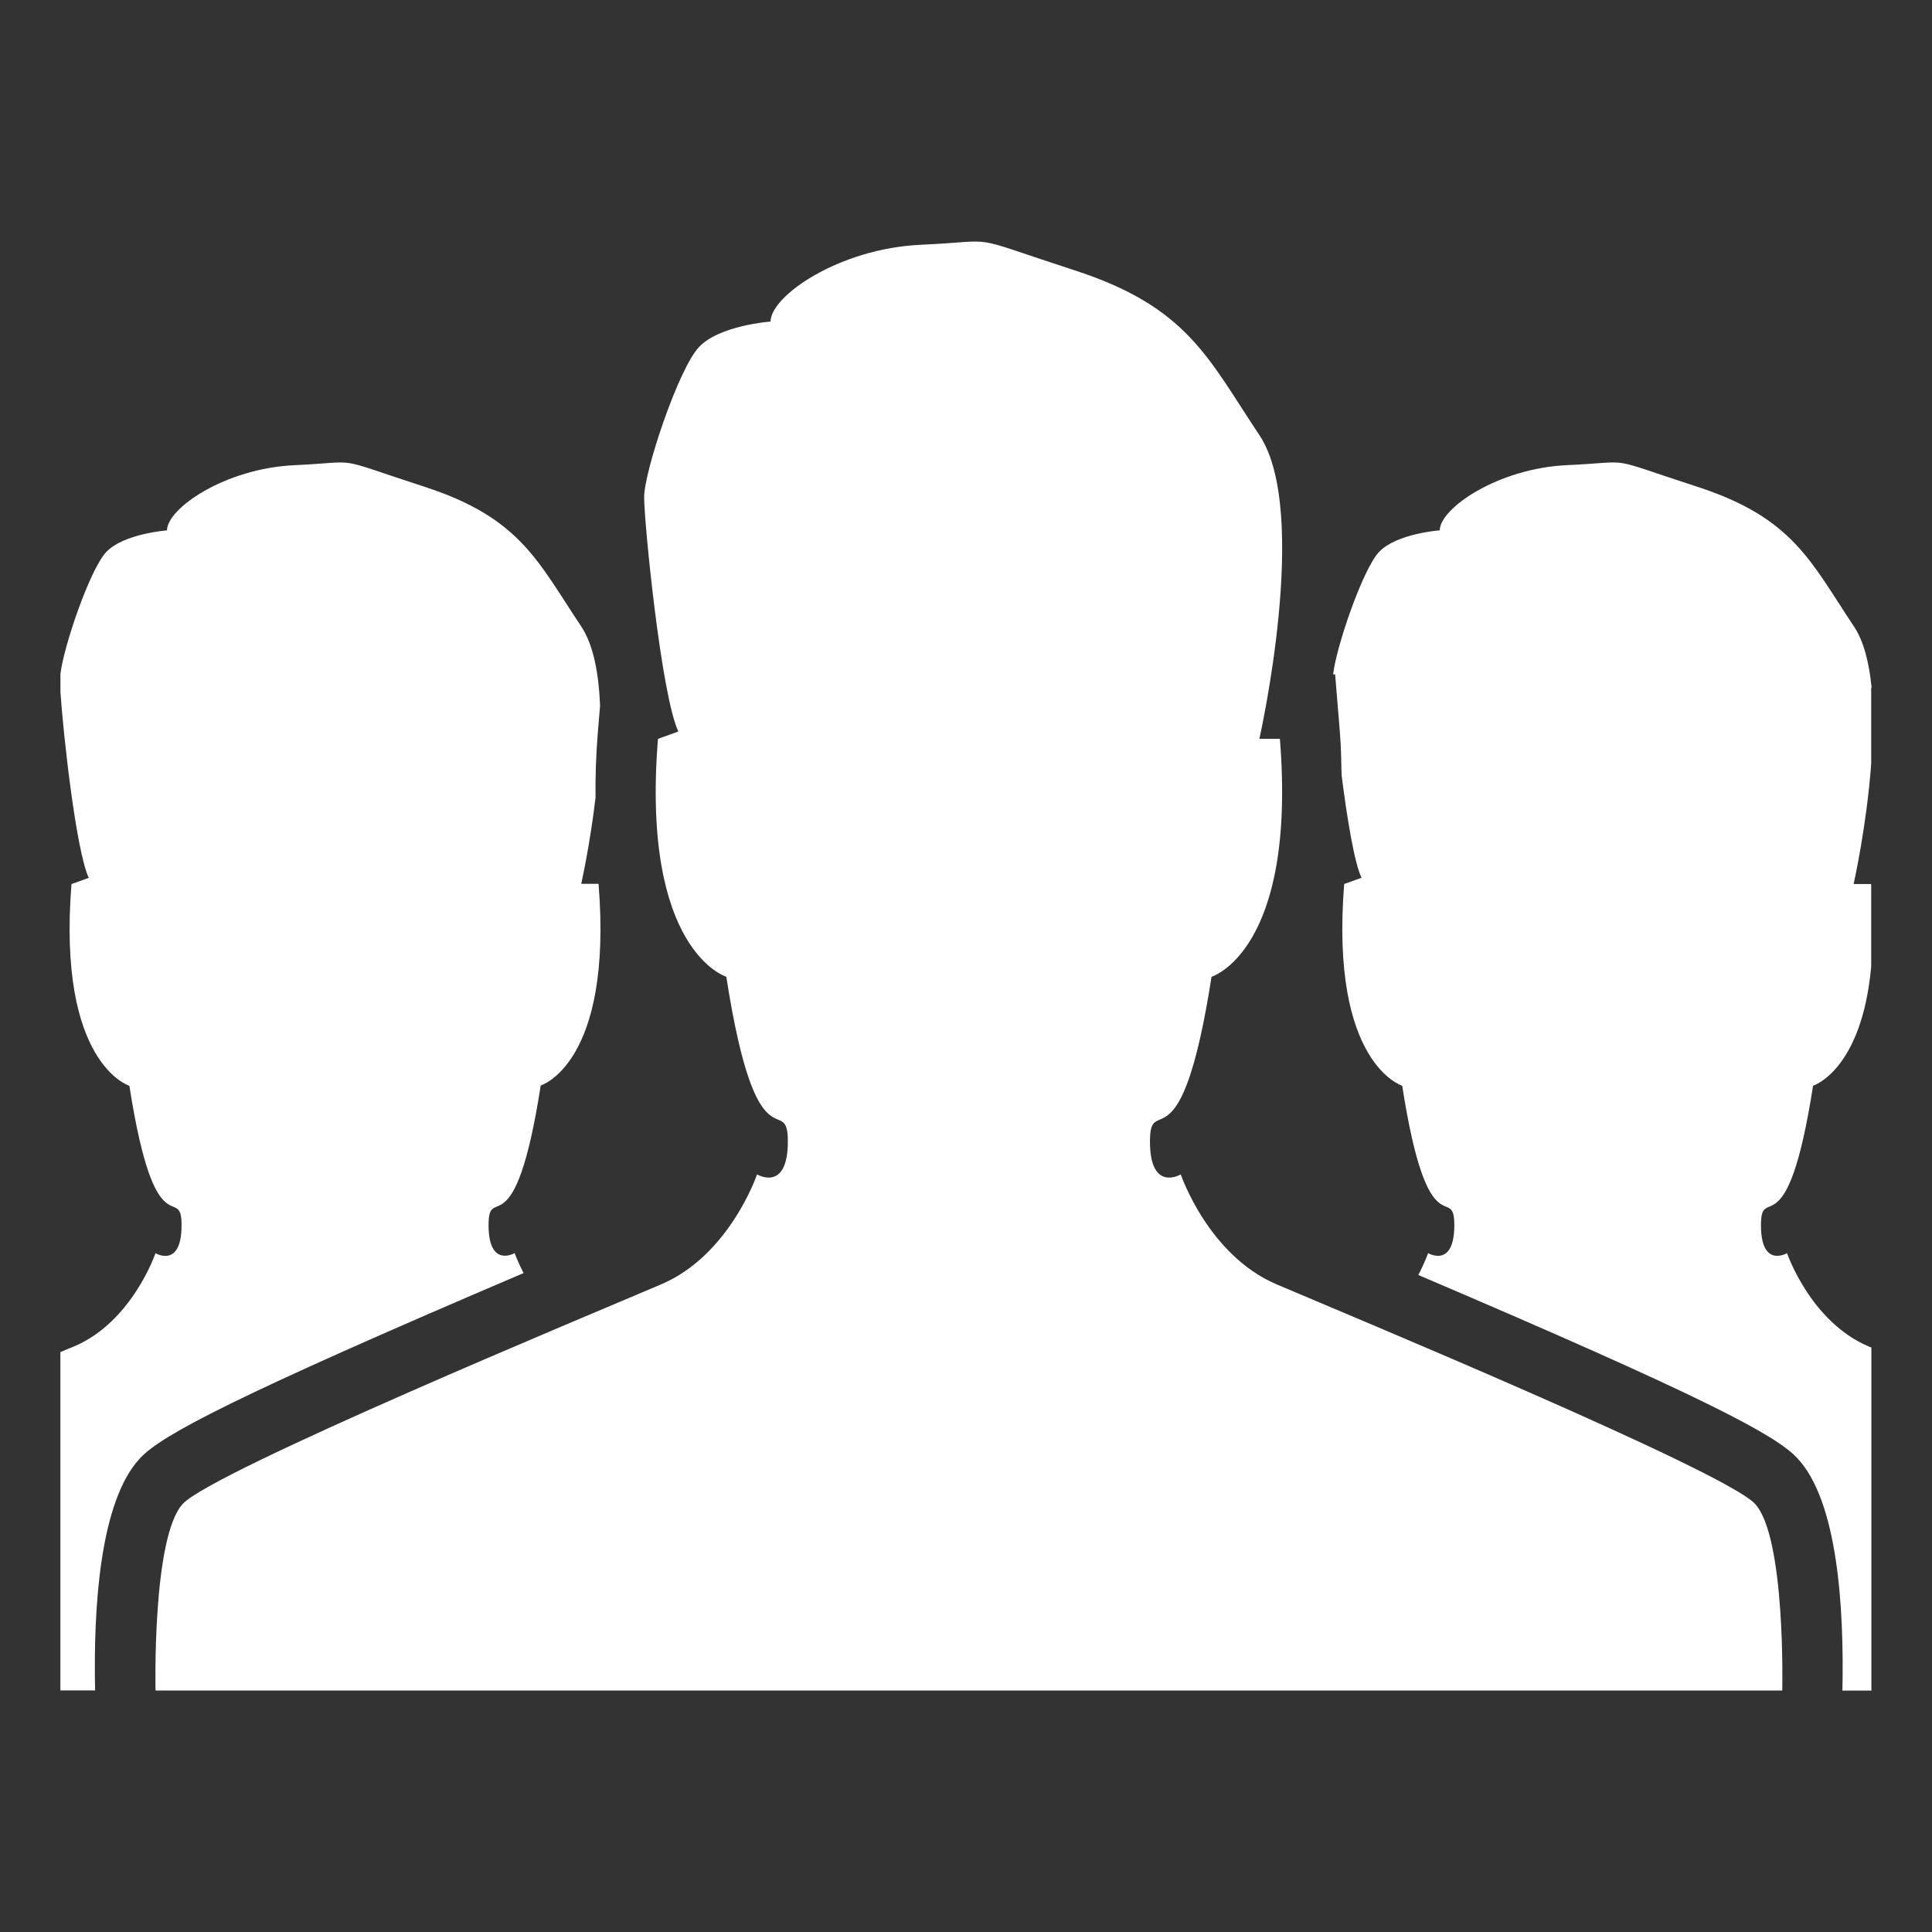 <svg height="28" version="1.1" width="28" xmlns="http://www.w3.org/2000/svg" style="overflow: hidden; position: relative; left: -0.517px; top: -2.6491e-07px;" id="canvas-for-livicon-5"><rect width="100%" height="100%" fill="#333333" stroke="none"/><desc style="-webkit-tap-highlight-color: rgba(0, 0, 0, 0);"></desc><defs style="-webkit-tap-highlight-color: rgba(0, 0, 0, 0);"></defs><path fill="#ffffff" stroke="none" d="M8.672,21.086C8.573,20.894,8.524,20.755,8.524,20.755S8.092,21.01,8.092,20.291S8.524,20.755,8.956,17.979C8.956,17.979,10.154,17.62,9.914,14.639H9.627C9.627,14.639,9.77,14.007,9.864,13.211C9.86,12.881,9.87,12.53,9.901,12.145L9.939,11.689C9.918,11.162,9.832,10.684,9.627,10.376C8.907,9.298,8.619,8.579,7.036,8.064C5.453,7.55,6.028,7.652,4.878,7.705C3.726,7.757,2.766,8.423,2.766,8.785C2.766,8.785,2.046,8.837,1.758,9.145C1.487,9.435,1.053,10.71,1.001,11.163V11.464C1.048,12.163,1.259,14.086,1.47,14.54L1.184,14.643C0.946,17.623,2.143,17.984,2.143,17.984C2.575,20.756,3.007,19.575,3.007,20.294C3.007,21.014,2.575,20.757,2.575,20.757S2.192,21.889,1.232,22.299C1.171,22.322,1.093,22.356,1,22.395V27.999H1.575C1.546,26.632,1.652,24.865,2.321,24.151C2.677,23.771,3.844,23.146,8.672,21.086Z" opacity="1" stroke-width="0" transform="matrix(0.875,0,0,0.875,0,0)" style="-webkit-tap-highlight-color: rgba(0, 0, 0, 0); opacity: 1;"></path><path fill="#ffffff" stroke="none" d="M31,11.389C30.959,10.984,30.873,10.623,30.707,10.376C29.988,9.297,29.699,8.579,28.118,8.064C26.534,7.55,27.11,7.652,25.958,7.704C24.808,7.756,23.847,8.422,23.847,8.784C23.847,8.784,23.128,8.836,22.839,9.144C22.568,9.436,22.13,10.72,22.081,11.169H22.114L22.194,12.146C22.214,12.394,22.215,12.613,22.221,12.837C22.311,13.55,22.43,14.282,22.551,14.539L22.264,14.642C22.026,17.622,23.225,17.983,23.225,17.983C23.657,20.755,24.088,19.574,24.088,20.293C24.088,21.013,23.654,20.756,23.654,20.756S23.601,20.908,23.492,21.118C28.262,23.152,29.419,23.773,29.77,24.153C30.44,24.867,30.545,26.632,30.516,28.001H30.996V22.32C30.978,22.313,30.957,22.303,30.943,22.298C29.984,21.887,29.599,20.756,29.599,20.756S29.167,21.013,29.167,20.293C29.167,19.574,29.599,20.756,30.03,17.983C30.03,17.983,30.835,17.736,30.993,16.01V14.697C30.993,14.678,30.993,14.661,30.991,14.642H30.702C30.702,14.642,30.917,13.688,30.993,12.649V11.39H31Z" opacity="1" stroke-width="0" transform="matrix(0.875,0,0,0.875,0,0)" style="-webkit-tap-highlight-color: rgba(0, 0, 0, 0); opacity: 1;"></path><path fill="#ffffff" stroke="none" d="M21.14,21.271C20.01,20.787,19.557,19.452,19.557,19.452S19.047,19.755,19.047,18.907C19.047,18.058,19.557,19.452,20.067,16.178C20.067,16.178,21.48,15.753,21.199,12.238H20.859C20.859,12.238,21.709,8.479,20.859,7.206C20.01,5.933,19.671,5.085,17.801,4.478C15.932,3.871,16.614,3.992,15.255,4.054C13.896,4.115,12.763,4.903,12.763,5.326C12.763,5.326,11.914,5.387,11.575,5.751C11.235,6.115,10.669,7.811,10.669,8.236S10.952,11.51,11.235,12.116L10.898,12.238C10.615,15.753,12.03,16.178,12.03,16.178C12.539,19.451,13.049,18.058,13.049,18.907C13.049,19.755,12.539,19.452,12.539,19.452S12.087,20.787,10.955,21.271C9.823,21.754,3.54,24.361,3.029,24.907C2.518,25.455,2.576,28,2.576,28H29.52C29.52,28,29.579,25.455,29.067,24.907C28.556,24.36,22.272,21.754,21.14,21.271Z" stroke-width="0" transform="matrix(0.875,0,0,0.875,0,0)" style="-webkit-tap-highlight-color: rgba(0, 0, 0, 0);"></path></svg>